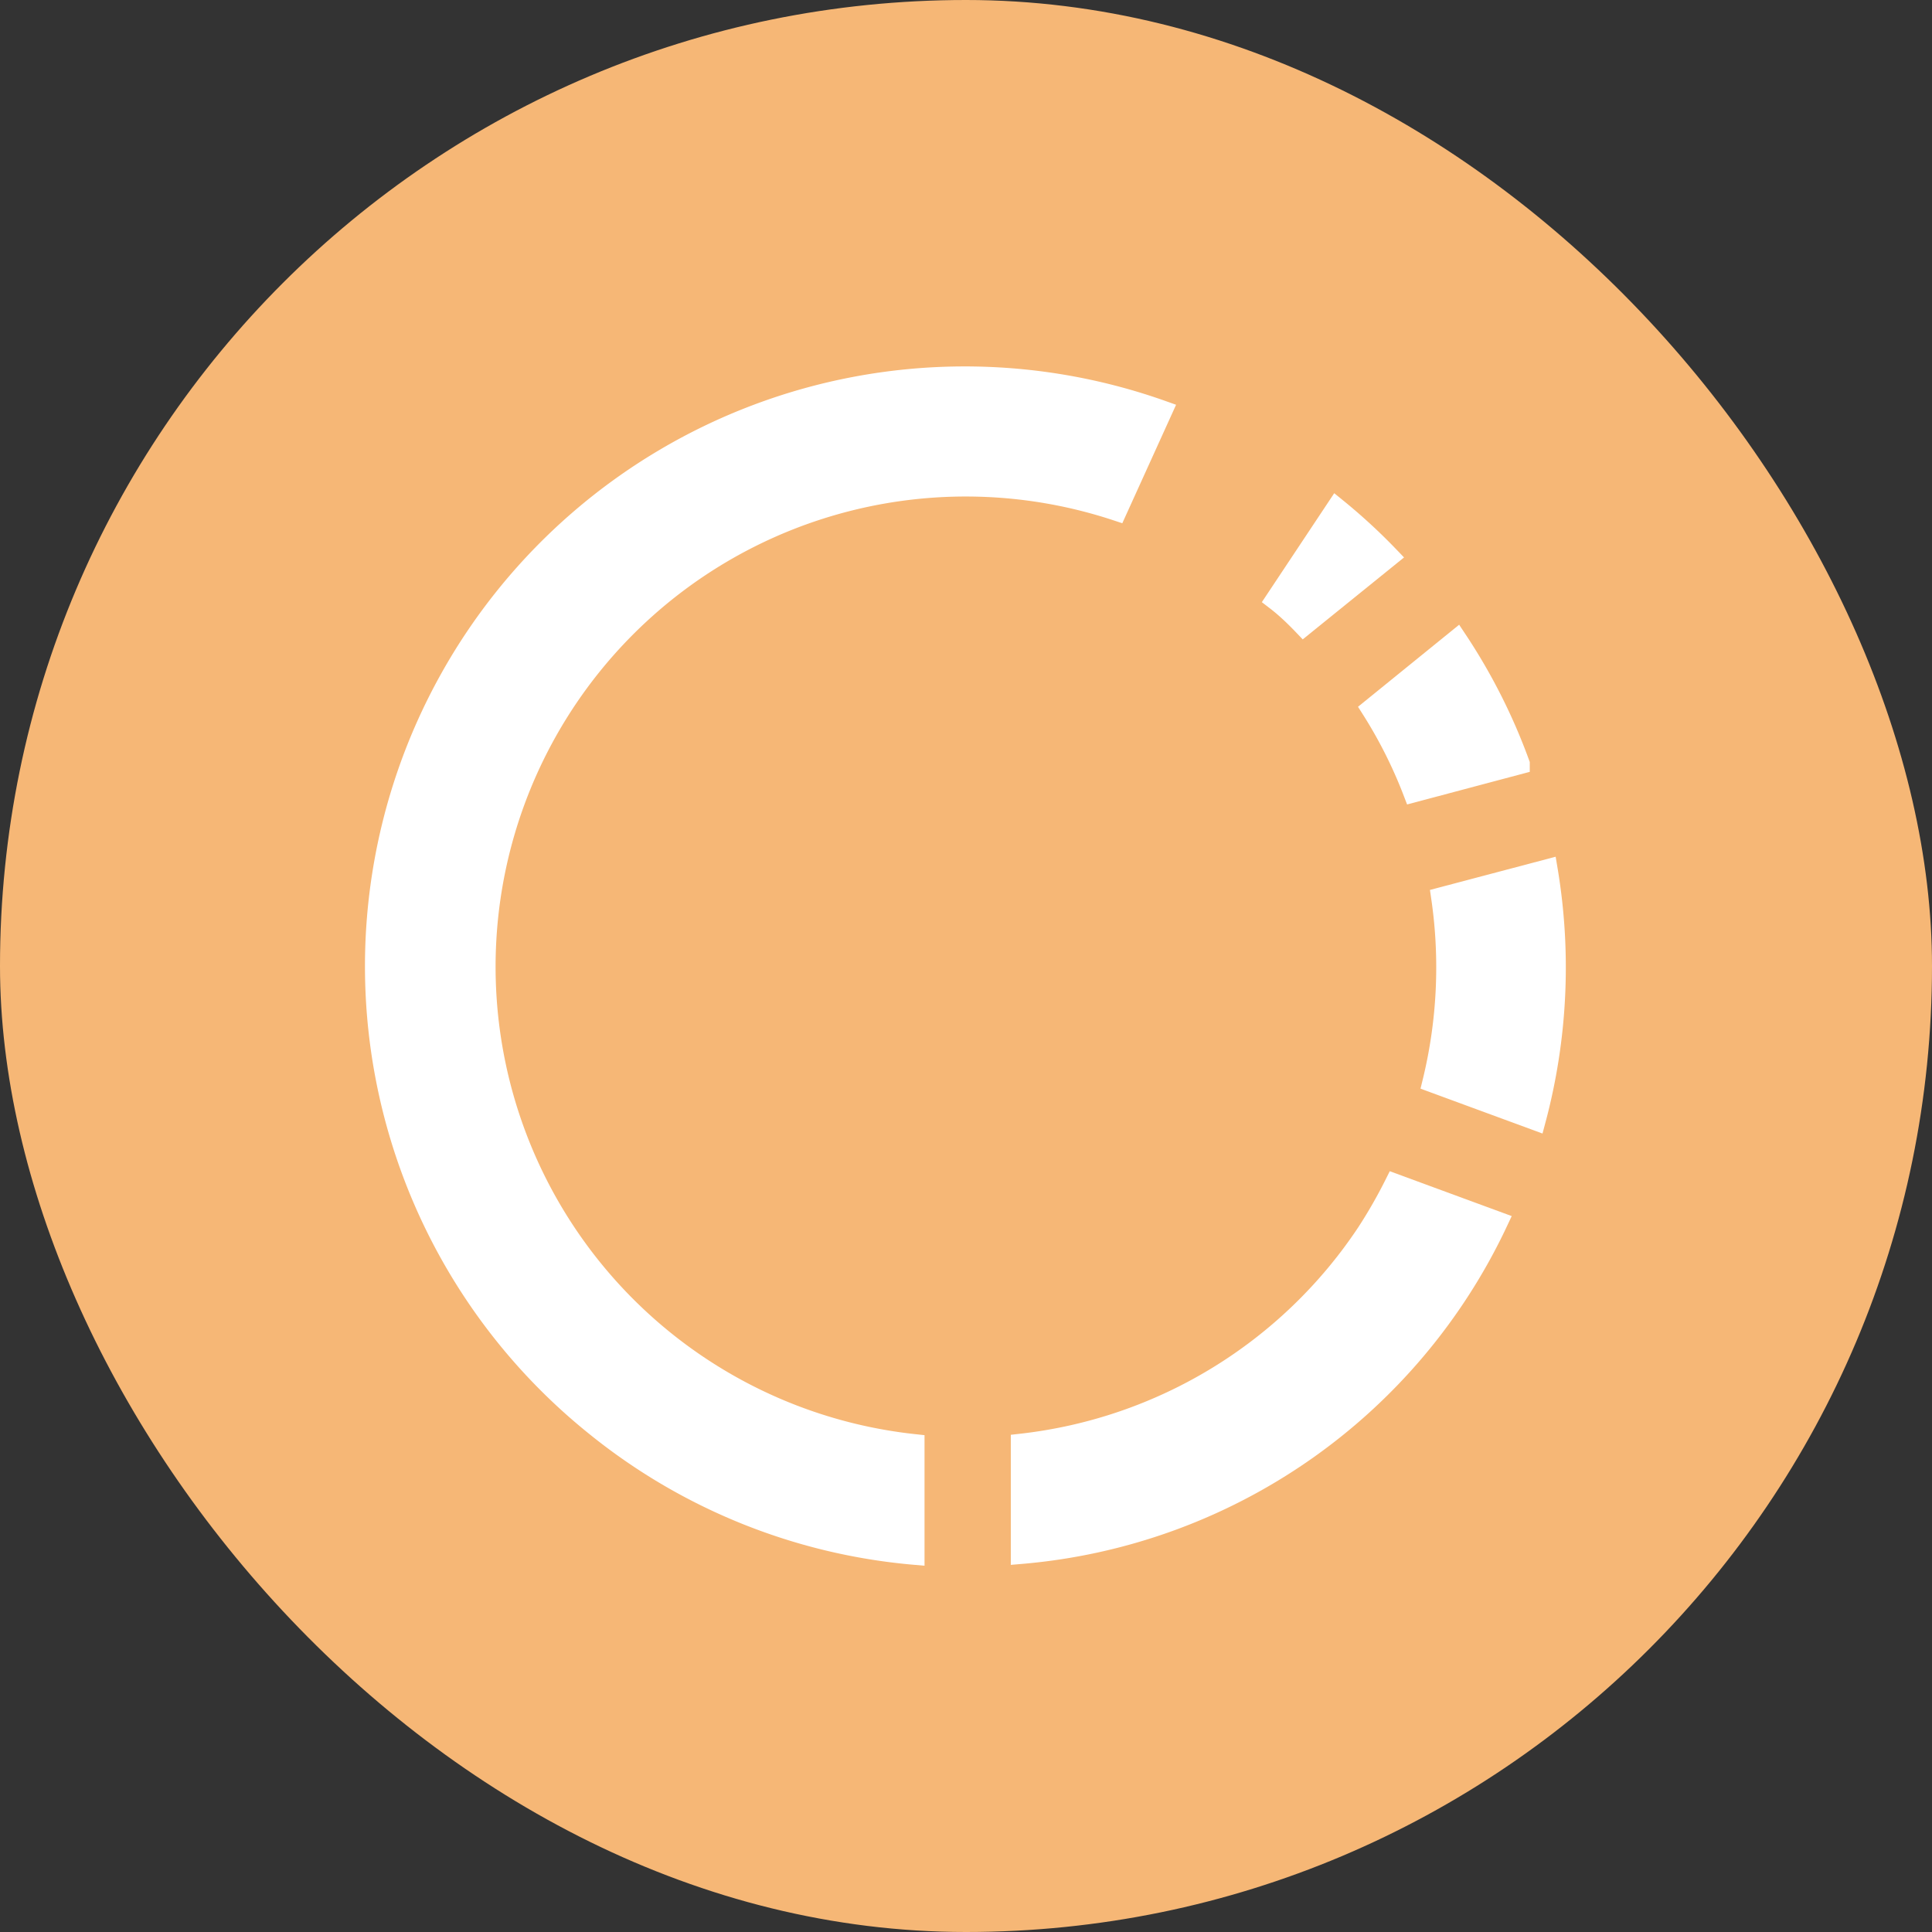 <svg xmlns="http://www.w3.org/2000/svg" viewBox="0 0 92.7 92.7"><rect x="0" y="0" width="92.7" height="92.7" fill="#333333" stroke="none"/><defs><style>.cls-1{fill:#f6b776;}.cls-2{fill:#fff;stroke:#fff;stroke-miterlimit:10;}</style></defs><g id="Capa_2" data-name="Capa 2"><g id="Layer_1" data-name="Layer 1"><rect class="cls-1" width="92.7" height="92.7" rx="46.35"/><path class="cls-2" d="M62.55,30l4.08-3.3a27.48,27.48,0,0,0-2.5-2.3l-2.91,4.38C61.69,29.14,62.12,29.55,62.55,30Z"/><path class="cls-2" d="M67.82,38l5.08-1.35a28,28,0,0,0-3-5.94l-4.08,3.31A22.42,22.42,0,0,1,67.82,38Z"/><path class="cls-2" d="M68.75,51.92l4.92,1.81a28.33,28.33,0,0,0,.57-12l-5.07,1.34A23.19,23.19,0,0,1,68.75,51.92Z"/><path class="cls-2" d="M66.93,56.82a23.85,23.85,0,0,1-1.34,2.34A23,23,0,0,1,49,69.29l0,5.25A27.86,27.86,0,0,0,71.85,58.63Z"/><path class="cls-2" d="M28.57,68.4a28.18,28.18,0,0,0,15.29,6.18l0-5.27a23.06,23.06,0,1,1,9.72-44.82l2.17-4.78A28.28,28.28,0,0,0,28.57,68.4Z"/></g></g></svg>